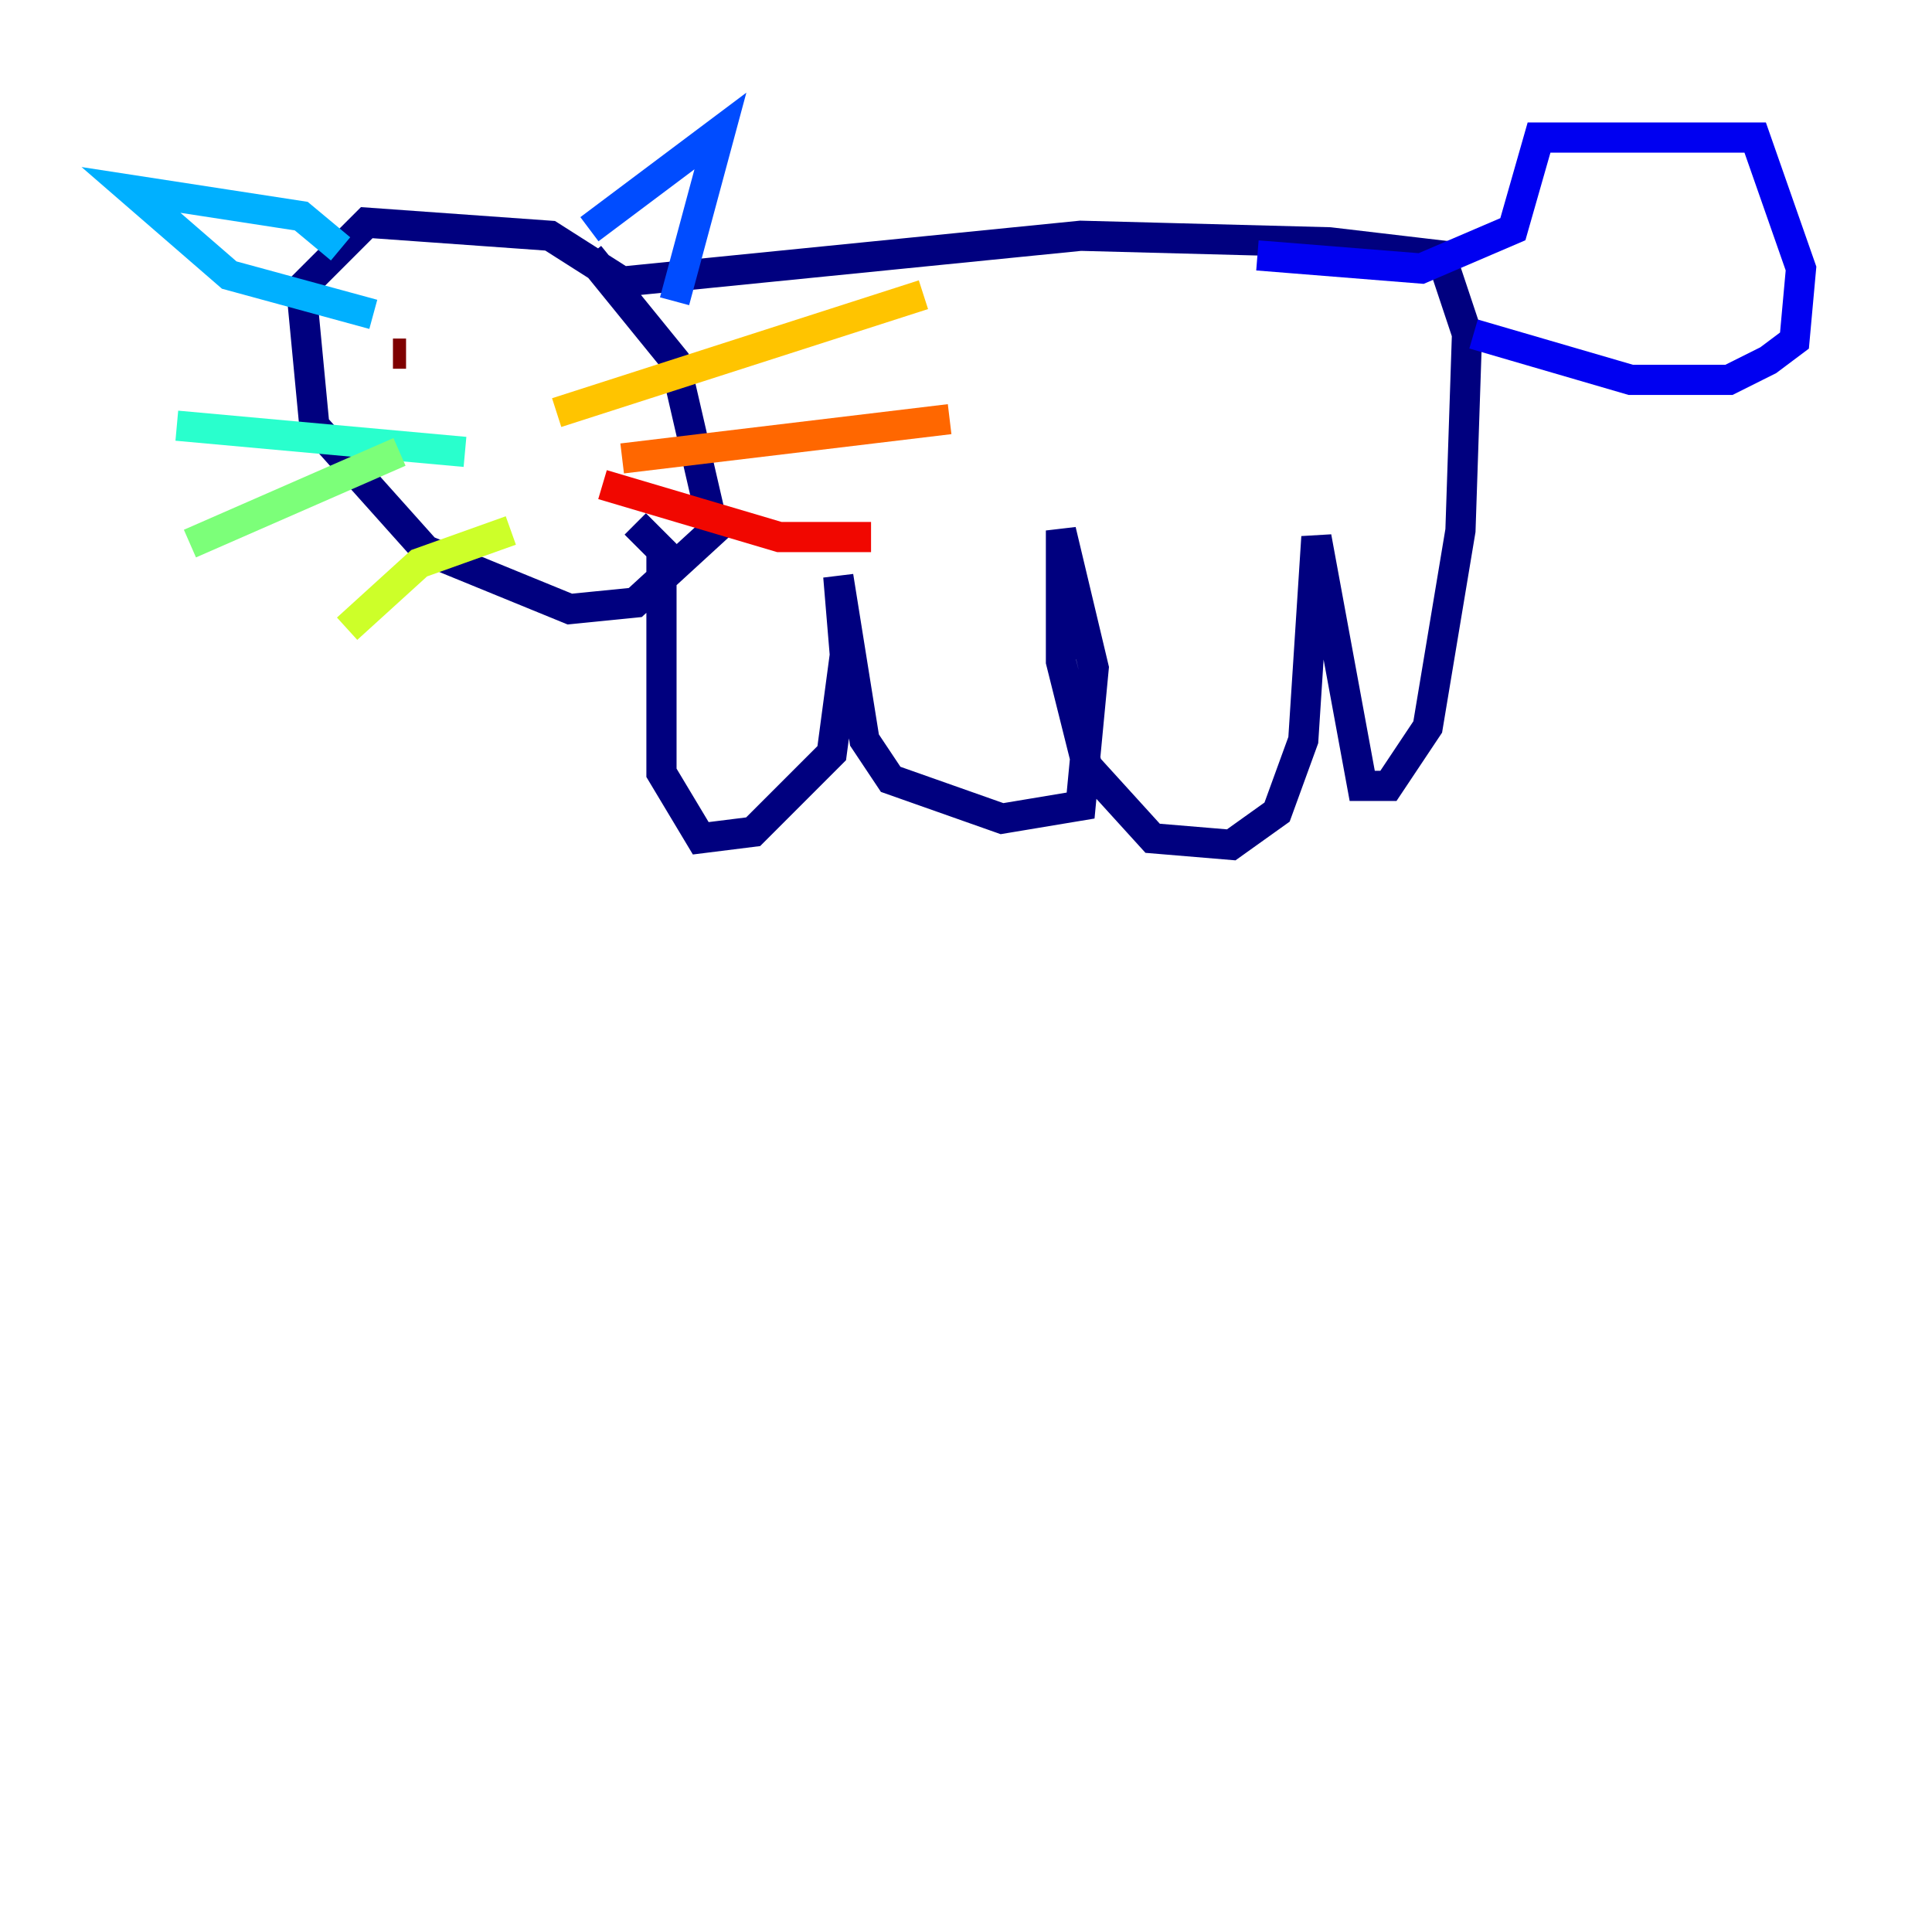 <?xml version="1.0" encoding="utf-8" ?>
<svg baseProfile="tiny" height="128" version="1.2" viewBox="0,0,128,128" width="128" xmlns="http://www.w3.org/2000/svg" xmlns:ev="http://www.w3.org/2001/xml-events" xmlns:xlink="http://www.w3.org/1999/xlink"><defs /><polyline fill="none" points="42.088,34.712 43.824,36.447 43.824,51.2 46.427,55.539 49.898,55.105 55.105,49.898 55.973,43.39 55.539,38.183 57.275,49.031 59.01,51.634 66.386,54.237 71.593,53.37 72.461,44.258 70.291,35.146 70.291,43.824 72.027,50.766 76.366,55.539 81.573,55.973 84.61,53.803 86.346,49.031 87.214,35.58 90.251,52.068 91.986,52.068 94.59,48.163 96.759,35.146 97.193,22.129 95.458,16.922 88.081,16.054 71.593,15.62 41.22,18.658 36.447,15.62 24.298,14.752 19.959,19.091 20.827,28.203 28.203,36.447 37.749,40.352 42.088,39.919 47.295,35.146 44.691,23.864 39.051,16.922" stroke="#00007f" stroke-width="2" /><polyline fill="none" points="97.627,22.129 108.041,25.166 114.549,25.166 117.153,23.864 118.888,22.563 119.322,17.79 116.285,9.112 101.966,9.112 100.231,15.186 94.156,17.79 83.308,16.922" stroke="#0000f1" stroke-width="2" /><polyline fill="none" points="39.051,15.186 47.729,8.678 44.691,19.959" stroke="#004cff" stroke-width="2" /><polyline fill="none" points="22.563,16.488 19.959,14.319 8.678,12.583 15.186,18.224 24.732,20.827" stroke="#00b0ff" stroke-width="2" /><polyline fill="none" points="30.807,29.939 11.715,28.203" stroke="#29ffcd" stroke-width="2" /><polyline fill="none" points="26.468,29.939 12.583,36.014" stroke="#7cff79" stroke-width="2" /><polyline fill="none" points="33.844,35.146 27.77,37.315 22.997,41.654" stroke="#cdff29" stroke-width="2" /><polyline fill="none" points="36.881,27.336 61.18,19.525" stroke="#ffc400" stroke-width="2" /><polyline fill="none" points="41.22,30.373 62.915,27.77" stroke="#ff6700" stroke-width="2" /><polyline fill="none" points="39.919,32.108 51.634,35.58 57.709,35.58" stroke="#f10700" stroke-width="2" /><polyline fill="none" points="26.034,23.43 26.902,23.43" stroke="#7f0000" stroke-width="2" /></svg>